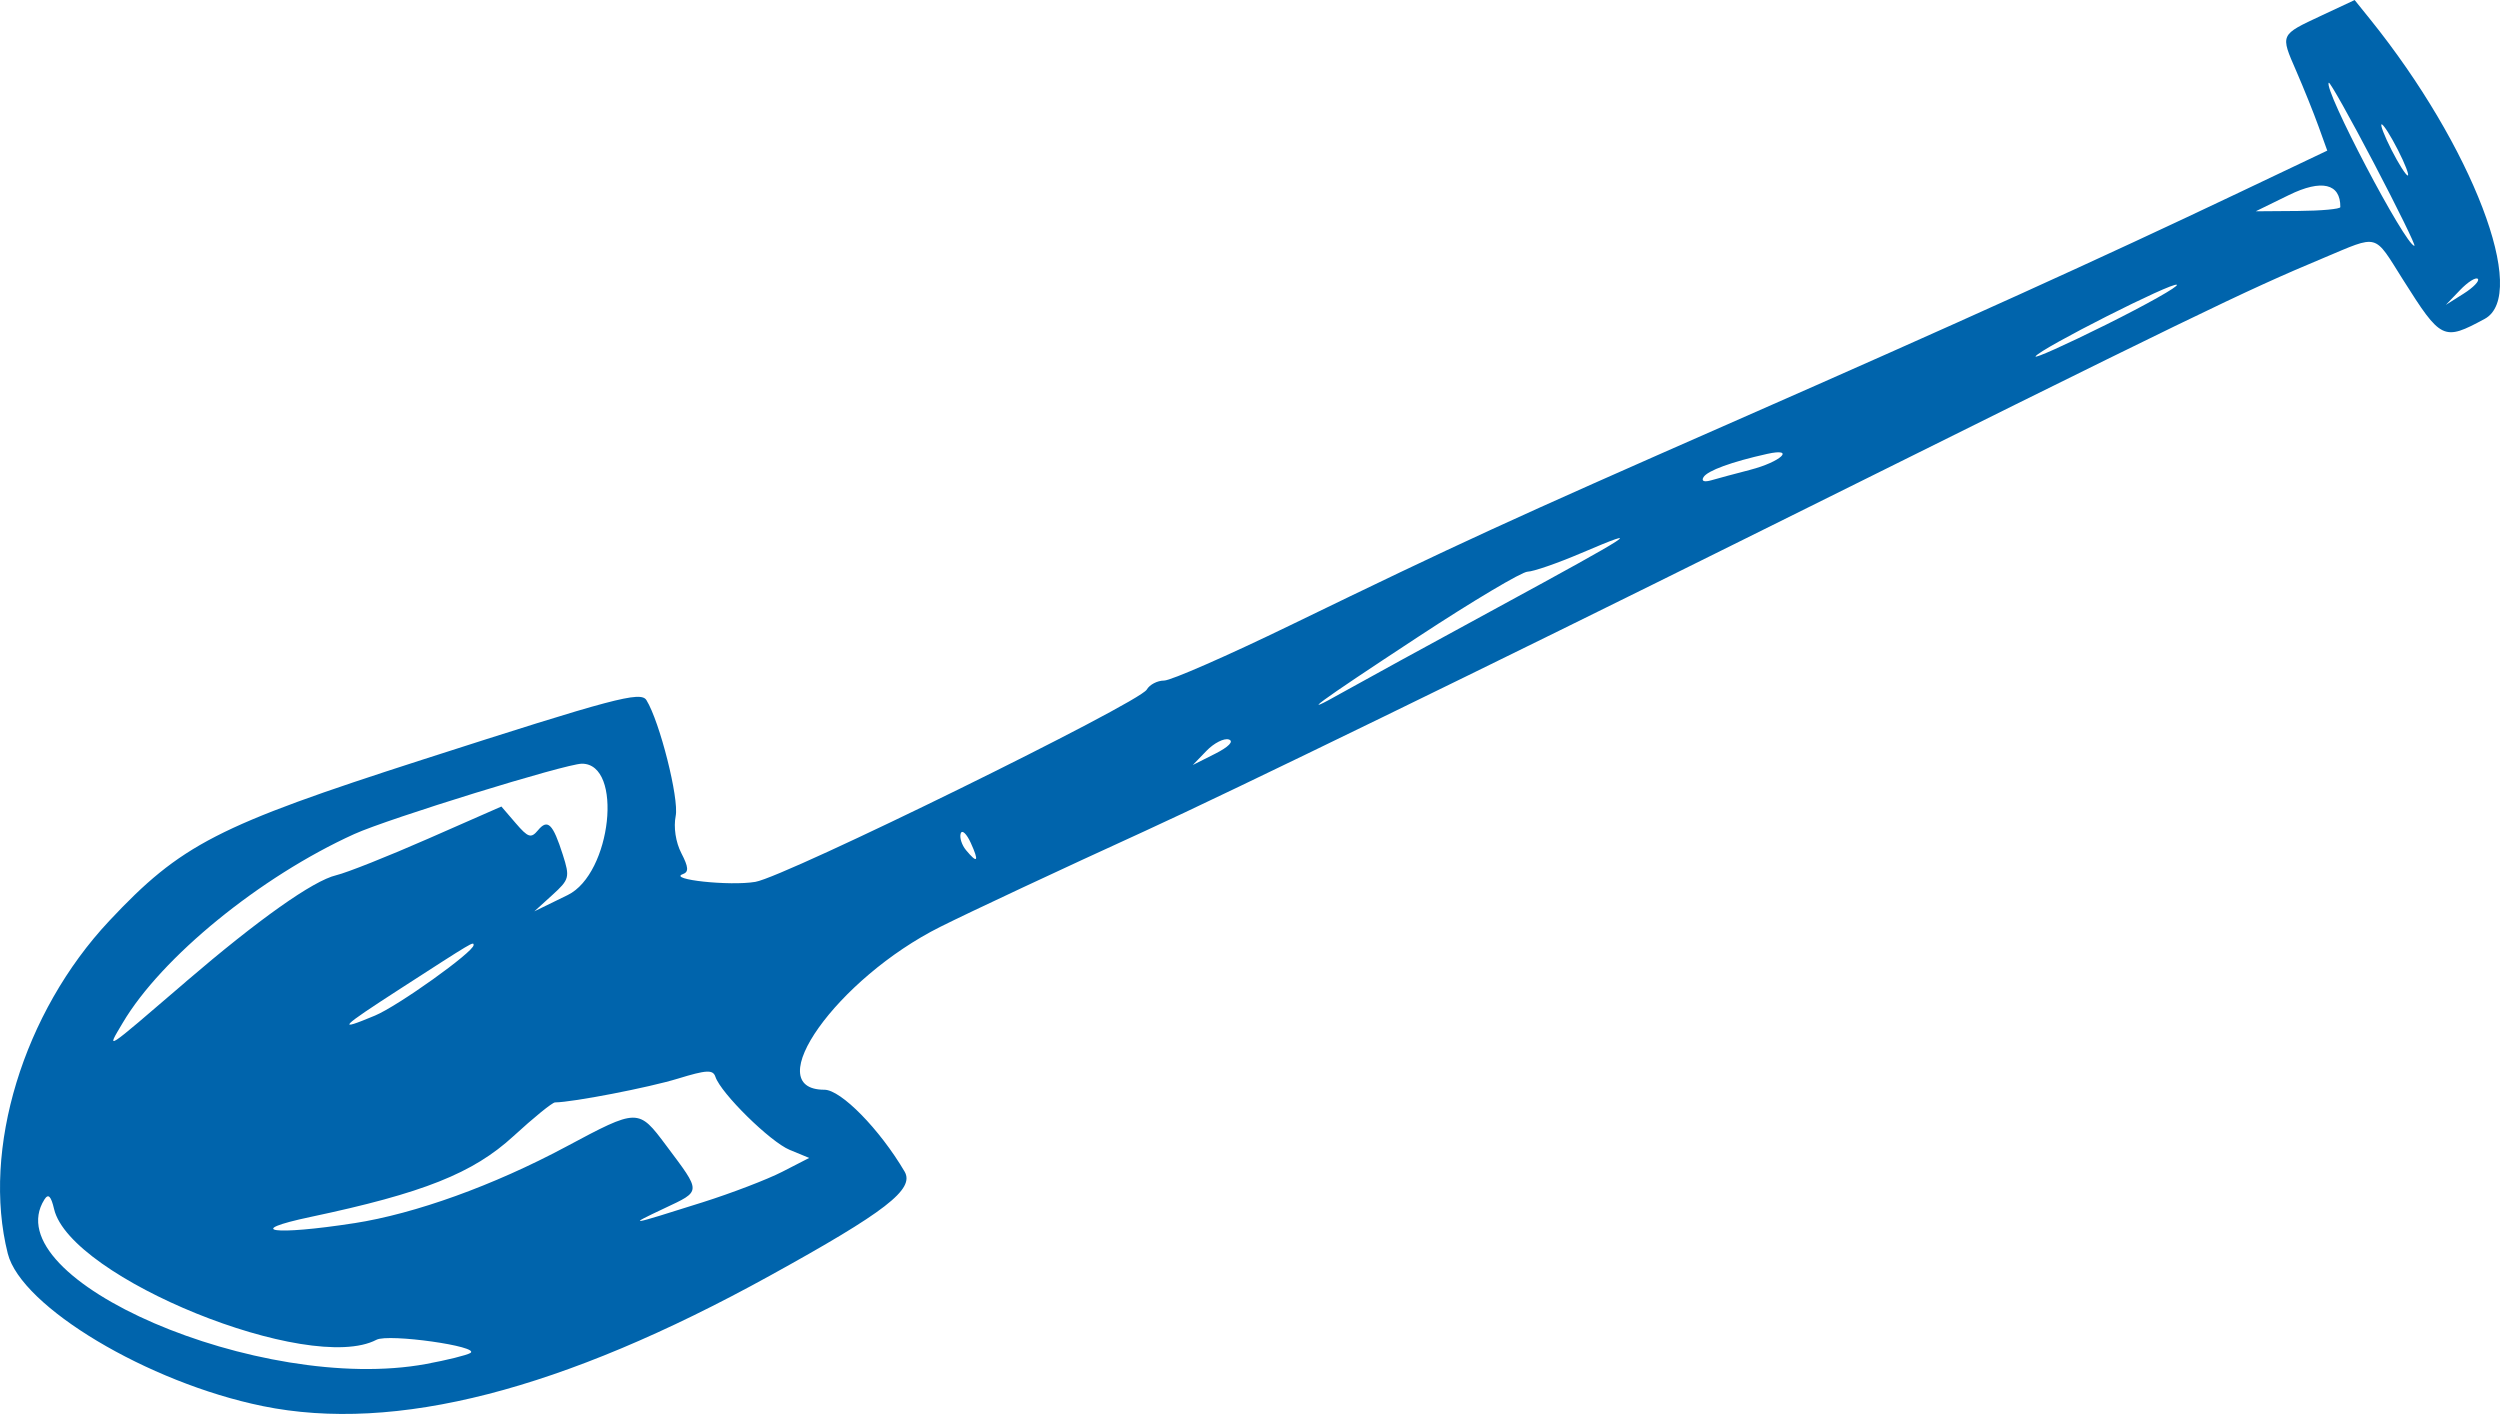 <?xml version="1.0" encoding="UTF-8" standalone="no"?>
<!-- Created with Inkscape (http://www.inkscape.org/) -->

<svg
   version="1.1"
   id="svg1"
   width="125.135"
   height="70.773"
   viewBox="0 0 125.135 70.773"
   sodipodi:docname="Icon_undertaker.svg"
   inkscape:version="1.4.2 (ebf0e940d0, 2025-05-08)"
   xmlns:inkscape="http://www.inkscape.org/namespaces/inkscape"
   xmlns:sodipodi="http://sodipodi.sourceforge.net/DTD/sodipodi-0.dtd"
   xmlns="http://www.w3.org/2000/svg"
   xmlns:svg="http://www.w3.org/2000/svg">
  <defs
     id="defs1" />
  <sodipodi:namedview
     id="namedview1"
     pagecolor="#505050"
     bordercolor="#eeeeee"
     borderopacity="1"
     inkscape:showpageshadow="0"
     inkscape:pageopacity="0"
     inkscape:pagecheckerboard="0"
     inkscape:deskcolor="#505050"
     inkscape:zoom="2.6015229"
     inkscape:cx="62.463413"
     inkscape:cy="39.592194"
     inkscape:window-width="1838"
     inkscape:window-height="1011"
     inkscape:window-x="40"
     inkscape:window-y="47"
     inkscape:window-maximized="1"
     inkscape:current-layer="svg1" />
  <path
     style="fill:#0064ac"
     d="m 45.44,128.155 c -5.74,-1.173 -12.086,-4.97 -12.756,-7.634 -1.312,-5.21 0.779,-12.066 5.076,-16.648 3.592,-3.83 5.414,-4.768 15.699,-8.078 9.558,-3.077 10.908,-3.436 11.193,-2.974 0.666,1.077 1.638,4.927 1.464,5.797 -0.113,0.566 6.03e-4,1.316 0.282,1.861 0.363,0.701 0.38,0.944 0.077,1.05 -0.775,0.27 2.349,0.605 3.629,0.388 1.509,-0.255 19.209,-8.95 19.592,-9.625 0.141,-0.248 0.531,-0.451 0.868,-0.451 0.337,0 3.173,-1.243 6.304,-2.763 8.622,-4.184 10.893,-5.227 22.278,-10.23 11.279,-4.956 18.26,-8.12 25.246,-11.444 l 4.392,-2.089 -0.439,-1.217 c -0.241,-0.669 -0.742,-1.914 -1.113,-2.766 -0.804,-1.849 -0.827,-1.799 1.264,-2.778 l 1.658,-0.776 0.767,0.952 c 5.127,6.36 7.974,13.804 5.74,15.009 -2.067,1.115 -2.174,1.064 -4.091,-1.971 -1.477,-2.339 -1.169,-2.255 -3.966,-1.083 -4.017,1.682 -6.194,2.739 -28.924,14.04 -12.408,6.169 -25.944,12.761 -30.08,14.649 -4.136,1.888 -8.744,4.045 -10.24,4.794 -5.164,2.584 -9.126,8.154 -5.801,8.154 0.83,0 2.766,1.975 4.013,4.094 0.52,0.884 -0.947,2.018 -6.75,5.218 -10.406,5.739 -18.738,7.88 -25.382,6.522 z m 8.181,-2.106 c 1.044,-0.193 2.043,-0.441 2.219,-0.551 0.525,-0.328 -4.097,-0.979 -4.699,-0.662 -3.348,1.763 -15.329,-3.093 -16.139,-6.542 -0.153,-0.653 -0.288,-0.787 -0.483,-0.48 -2.54,4.006 10.818,9.765 19.101,8.235 z m -3.603,-7.046 c 3.059,-0.475 6.975,-1.887 10.595,-3.822 3.625,-1.937 3.63,-1.937 5.032,-0.062 1.771,2.368 1.775,2.254 -0.102,3.141 -1.88,0.889 -1.834,0.882 1.926,-0.306 1.443,-0.456 3.233,-1.142 3.977,-1.524 l 1.353,-0.695 -0.976,-0.403 c -0.975,-0.402 -3.443,-2.83 -3.719,-3.659 -0.122,-0.365 -0.44,-0.349 -1.886,0.095 -1.446,0.444 -5.245,1.179 -6.142,1.188 -0.134,0.001 -1.07,0.761 -2.08,1.689 -2.025,1.859 -4.517,2.851 -10.157,4.044 -3.397,0.718 -1.859,0.939 2.178,0.313 z m -8.439,-12.074 c 3.661,-3.14 6.386,-5.07 7.547,-5.345 0.525,-0.124 2.599,-0.949 4.609,-1.832 l 3.656,-1.606 0.717,0.834 c 0.623,0.725 0.769,0.771 1.115,0.354 0.486,-0.585 0.746,-0.33 1.242,1.223 0.361,1.129 0.332,1.241 -0.521,2.015 l -0.903,0.82 1.669,-0.815 c 2.193,-1.071 2.79,-6.575 0.713,-6.575 -0.802,0 -9.68,2.744 -11.396,3.522 -4.702,2.132 -9.655,6.172 -11.592,9.454 -0.822,1.394 -0.999,1.509 3.146,-2.047 z m 9.487,1.68 c 1.158,-0.484 4.934,-3.182 4.934,-3.526 0,-0.188 0.025,-0.203 -3.671,2.184 -3.04,1.964 -3.229,2.164 -1.263,1.342 z m 29.819,-8.645 c -0.21,-0.46 -0.436,-0.671 -0.503,-0.469 -0.067,0.202 0.053,0.578 0.267,0.836 0.58,0.699 0.663,0.57 0.236,-0.367 z m 12.921,-5.173 c -0.238,-0.08 -0.742,0.174 -1.12,0.565 l -0.687,0.712 1.12,-0.565 c 0.676,-0.341 0.948,-0.623 0.687,-0.712 z M 107.28,88.173 c 6.855,-3.726 7.455,-4.118 4.16,-2.712 -1.188,0.507 -2.396,0.925 -2.684,0.93 -0.288,0.005 -2.736,1.461 -5.44,3.237 -5.168,3.393 -6.185,4.142 -3.796,2.793 C 100.312,91.974 103.804,90.062 107.28,88.173 Z m 12.626,-6.883 c 1.529,-0.395 2.294,-1.117 0.84,-0.794 -1.771,0.394 -2.981,0.835 -3.182,1.162 -0.125,0.202 0.029,0.263 0.396,0.156 0.33,-0.096 1.206,-0.332 1.947,-0.523 z m 21.351,-9.259 c -0.176,-0.176 -6.832,3.193 -7.073,3.58 -0.086,0.138 1.505,-0.576 3.536,-1.587 2.031,-1.011 3.622,-1.908 3.537,-1.993 z m 15.063,-0.297 c -0.098,-0.098 -0.499,0.154 -0.89,0.562 l -0.711,0.741 0.89,-0.562 c 0.489,-0.309 0.809,-0.642 0.711,-0.741 z M 151.123,65.951 c -1.19,-2.271 -2.208,-4.087 -2.262,-4.035 -0.297,0.284 3.84,8.164 4.285,8.164 0.077,0 -0.833,-1.858 -2.023,-4.129 z m -1.685,2.19 c 0.012,-1.181 -0.937,-1.404 -2.57,-0.604 l -1.665,0.815 2.117,-0.016 c 1.164,-0.009 2.118,-0.097 2.119,-0.195 z M 152.32,65.28 c -0.359,-0.704 -0.725,-1.28 -0.813,-1.28 -0.088,0 0.134,0.576 0.493,1.28 0.359,0.704 0.725,1.28 0.813,1.28 0.088,0 -0.134,-0.576 -0.493,-1.28 z"
     id="path1"
     transform="translate(-32.295,-57.776)" />
</svg>
